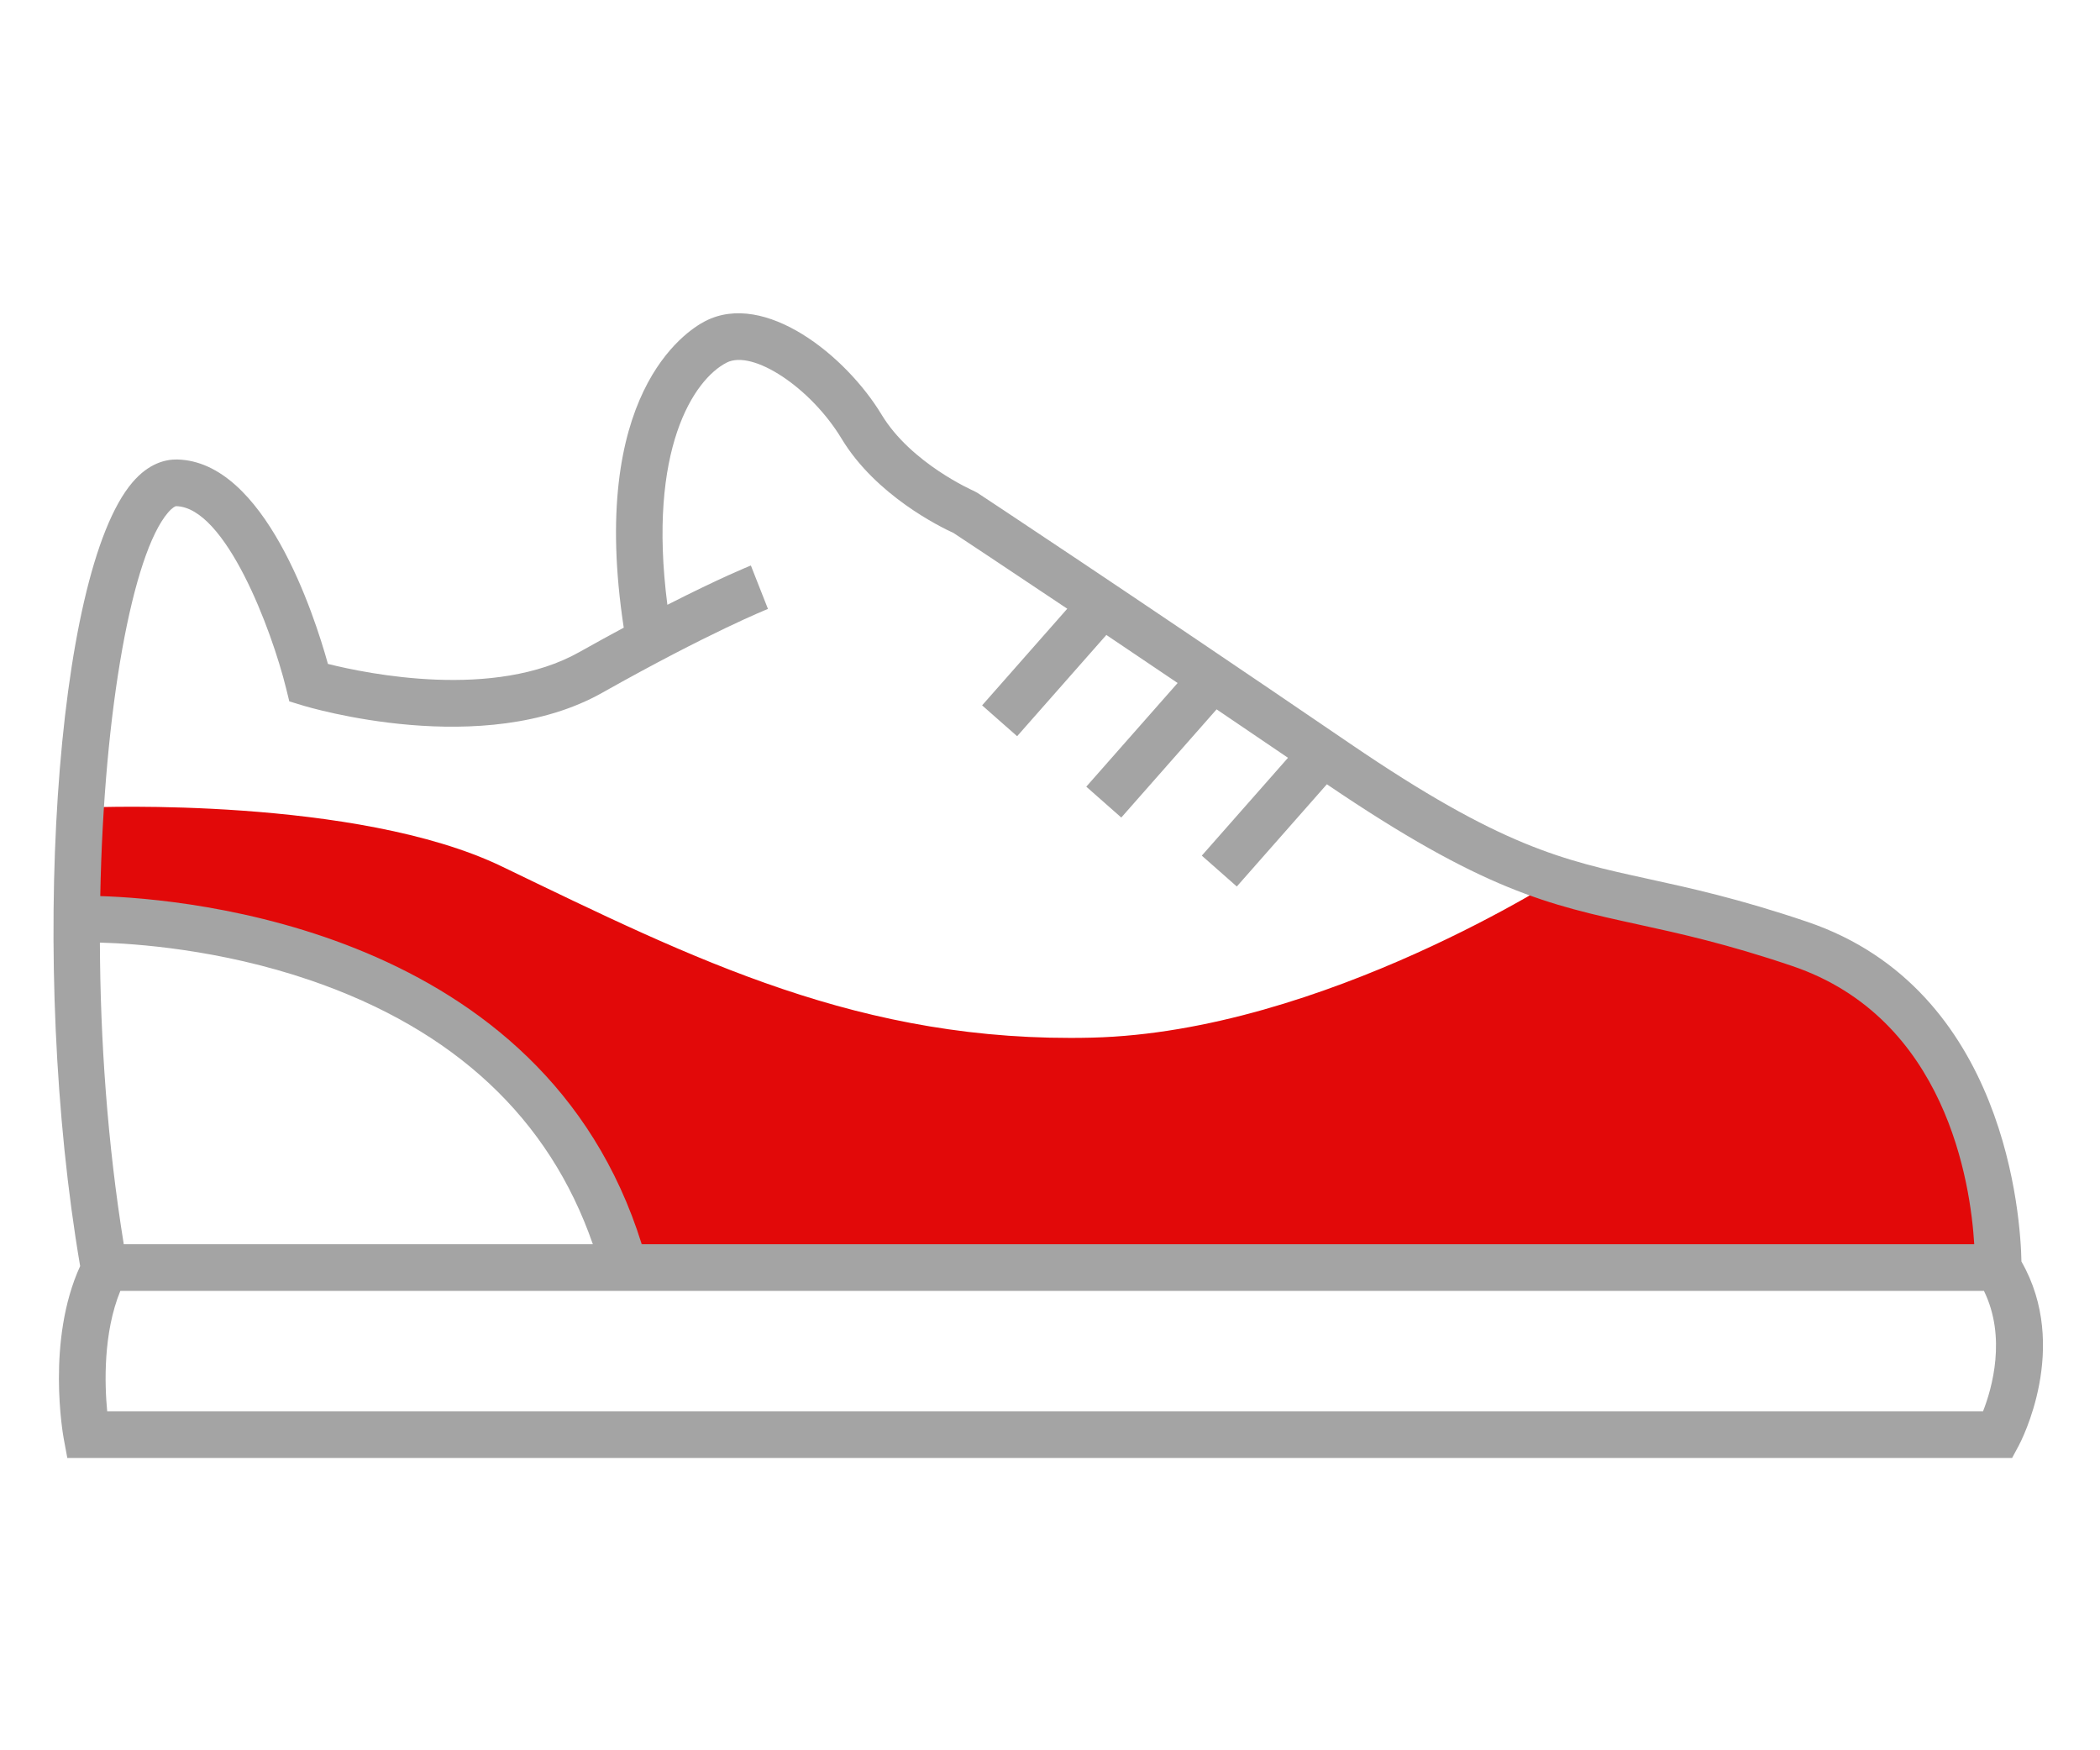 <svg width="90" height="75" viewBox="0 0 90 75" fill="none" xmlns="http://www.w3.org/2000/svg">
<path d="M27.289 54.118H86.157C86.157 54.118 86.455 43.232 77.657 40.249C72.677 38.562 70.134 38.45 67.08 37.454C67.08 37.454 56.705 44.218 46.805 44.463C36.905 44.707 29.763 41.108 21.505 37.127C15.29 34.131 3.951 34.595 3.951 34.595C3.862 36.067 4.055 37.608 4.045 39.189C4.045 39.189 23.073 38.614 27.289 54.118Z" fill="#E20909"/>
<path d="M86.633 54.057C86.599 52.258 86.018 42.404 77.456 39.501C74.54 38.513 72.456 38.058 70.616 37.656C66.975 36.86 64.345 36.286 57.864 31.867C48.128 25.229 41.956 21.162 41.895 21.122L41.739 21.038C41.712 21.026 39.044 19.857 37.781 17.765C36.256 15.24 32.78 12.445 30.224 13.76C29.356 14.207 25.213 16.926 26.732 26.896C26.139 27.215 25.512 27.557 24.823 27.945C21.188 29.989 15.755 28.875 14.054 28.449C13.461 26.315 11.338 19.768 7.589 19.689C7.105 19.683 6.384 19.84 5.676 20.67C2.335 24.581 1.236 41.382 3.435 54.253C1.978 57.434 2.7 61.479 2.733 61.657L2.885 62.475H86.233L86.516 61.948C86.611 61.774 88.732 57.721 86.633 54.057ZM7.197 21.969C7.396 21.735 7.522 21.689 7.547 21.689C9.667 21.733 11.64 26.972 12.263 29.502L12.399 30.054L12.942 30.22C13.257 30.317 20.719 32.548 25.804 29.688C30.441 27.079 32.889 26.102 32.913 26.093L32.18 24.232C32.109 24.26 30.89 24.751 28.602 25.916C27.741 19.244 29.739 16.259 31.14 15.539C32.256 14.963 34.746 16.608 36.069 18.799C37.541 21.237 40.32 22.59 40.863 22.837C41.217 23.071 42.939 24.208 45.74 26.084L42.091 30.225L43.591 31.547L47.415 27.208C48.351 27.837 49.364 28.52 50.47 29.267L46.555 33.709L48.055 35.032L52.14 30.396C53.11 31.052 54.129 31.744 55.2 32.472L51.506 36.664L53.006 37.987L56.866 33.606C63.572 38.16 66.353 38.772 70.189 39.609C71.978 40 74.004 40.443 76.813 41.395C83.411 43.632 84.453 50.699 84.61 53.316H27.503C23.293 39.801 7.974 38.512 4.297 38.398C4.449 30.344 5.686 23.737 7.197 21.969ZM5.305 53.316C4.603 48.997 4.297 44.547 4.281 40.391C5.781 40.43 9.41 40.675 13.297 42.004C19.472 44.116 23.538 47.919 25.408 53.316H5.305ZM84.987 60.475H4.594C4.482 59.309 4.418 57.118 5.157 55.316H85.027C85.997 57.297 85.375 59.491 84.987 60.475Z" fill="#A4A4A4"/>
</svg>
